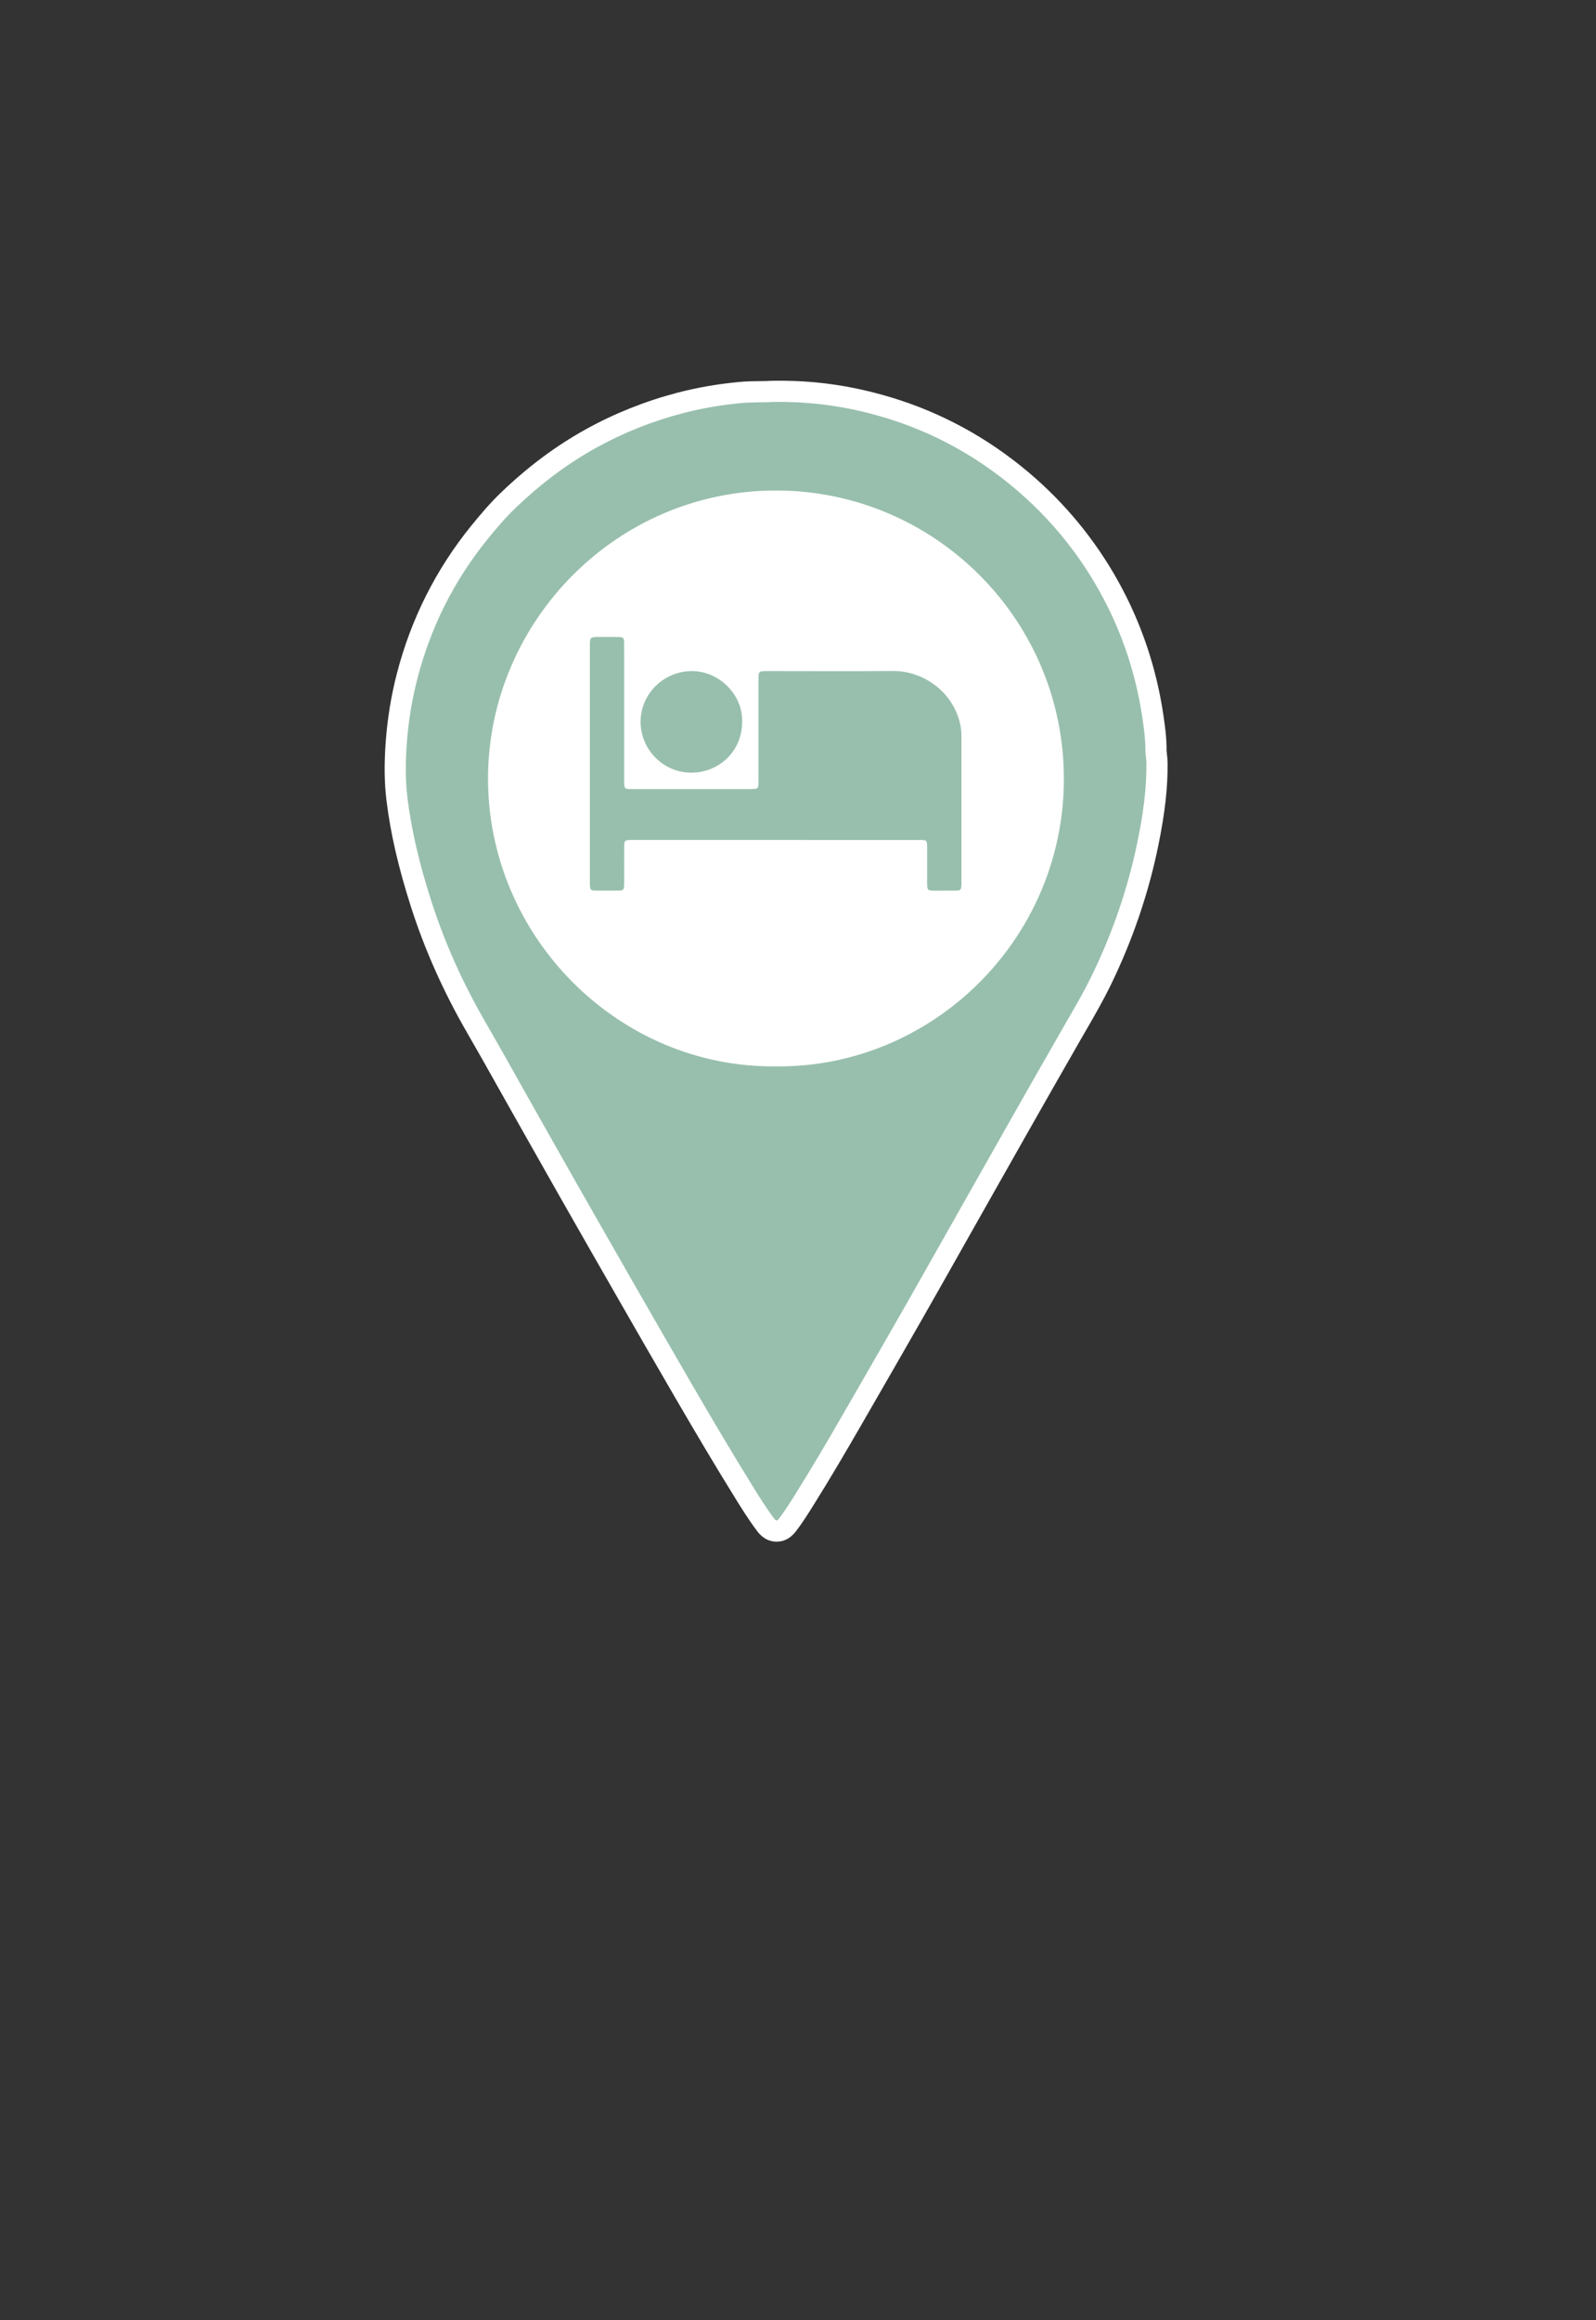 <?xml version="1.0" encoding="utf-8"?>
<!-- Generator: Adobe Illustrator 25.0.0, SVG Export Plug-In . SVG Version: 6.00 Build 0)  -->
<svg version="1.1" id="Vrstva_1" xmlns="http://www.w3.org/2000/svg" xmlns:xlink="http://www.w3.org/1999/xlink" x="0px" y="0px"
	 viewBox="0 0 1019.23 1480.85" style="enable-background:new 0 0 1019.23 1480.85;" xml:space="preserve">
<rect x="0" y="0" width="1019.23" height="1480.85" fill="#333333" stroke="none"/>
<style type="text/css">
	.st0{fill:#FFFFFF;}
	.st1{fill:#98BFAD;}
</style>
<g>
	<path class="st0" d="M745.64,486.95c-0.02-2.09-0.23-3.93-0.41-5.55c-0.13-1.12-0.24-2.17-0.24-2.88
		c0.03-7.48-0.93-14.6-1.99-21.84c-4.46-30.44-14.21-59.31-28.98-85.82c-14.81-26.58-34.12-49.99-57.4-69.59
		c-26.16-22.02-55.74-38.08-87.91-47.74c-25.46-7.64-49.64-10.98-76.1-10.49l-0.88,0.04c-1.5,0.13-3.81,0.15-6.26,0.17
		c-3.91,0.04-8.34,0.08-13.02,0.51c-13.78,1.26-27.23,3.59-39.96,6.92c-20.4,5.34-39.98,13.15-58.2,23.22
		c-19.13,10.57-36.79,23.7-53.98,40.13c-7.36,7.03-13.86,14.75-19.24,21.38c-22.55,27.73-38.58,59.53-47.63,94.51
		c-3.63,14.03-6.02,28.68-7.11,43.55c-1.05,14.32-0.89,26.25,0.5,37.55c2.56,20.82,7.47,42.2,15.46,67.28
		c8.78,27.55,20.97,54.88,36.24,81.23c6.41,11.06,12.79,22.43,18.96,33.42c2.92,5.2,5.84,10.39,8.77,15.58
		c2.92,5.16,5.83,10.33,8.75,15.49c7.27,12.87,14.78,26.17,22.22,39.24c12.06,21.19,24.7,43.3,37.56,65.71
		c10.79,18.8,23.34,40.64,35.77,62c14.96,25.72,26.74,45.45,38.2,63.97l0.16,0.26c4.46,7.2,9.06,14.65,14.43,21.78
		c1.3,1.72,5.24,6.97,12.56,6.99c0.02,0,0.03,0,0.05,0c7.28,0,11.23-5.18,12.53-6.88c4-5.24,7.52-10.85,10.36-15.37
		c11.38-18.11,22.13-36.52,31.13-52.14l3.99-6.91c11.58-20.08,23.56-40.84,35.25-61.32c8.57-15.02,17.21-30.32,25.56-45.11
		c3.72-6.6,7.45-13.19,11.17-19.78c3.21-5.68,6.42-11.35,9.63-17.03c7.16-12.67,14.56-25.77,21.87-38.63
		c10.34-18.21,21.43-37.69,32.42-56.82c1.11-1.94,2.23-3.87,3.35-5.81c5.5-9.5,11.18-19.33,16.18-29.59
		c13.99-28.74,24.24-58.88,30.46-89.59C744.02,518.47,745.8,502.41,745.64,486.95z"/>
	<g>
		<path class="st1" d="M492.85,256.56c26.27-0.48,49.34,3.13,71.97,9.92c30.85,9.26,58.52,24.45,83.09,45.14
			c22.09,18.59,40.22,40.55,54.3,65.82c14.15,25.39,23.2,52.48,27.41,81.2c0.96,6.56,1.87,13.16,1.84,19.83
			c-0.01,2.88,0.63,5.72,0.66,8.62c0.18,16.65-2.22,33-5.52,49.25c-6.09,30.04-15.96,58.81-29.37,86.35
			c-5.77,11.85-12.54,23.16-19.1,34.58c-10.87,18.93-21.67,37.9-32.45,56.88c-10.53,18.54-21.01,37.12-31.51,55.68
			c-12.23,21.62-24.4,43.27-36.71,64.84c-13,22.77-26.11,45.47-39.21,68.18c-10.03,17.39-20.19,34.7-30.87,51.7
			c-3.07,4.89-6.16,9.77-9.66,14.36c-1.6,2.09-1.99,2.09-3.59-0.04c-5.06-6.73-9.48-13.88-13.9-21.03
			c-13-21.02-25.59-42.29-38.01-63.66c-11.98-20.6-23.86-41.27-35.73-61.94c-12.55-21.87-25.07-43.76-37.54-65.67
			c-10.36-18.21-20.64-36.46-30.95-54.7c-9.26-16.38-18.37-32.85-27.8-49.13c-14.46-24.96-26.3-51.07-35.05-78.55
			c-6.75-21.19-12.21-42.71-14.92-64.82c-1.43-11.6-1.29-23.24-0.44-34.91c1.02-13.94,3.22-27.66,6.71-41.15
			c8.55-33.03,23.48-62.87,45.03-89.37c5.7-7.01,11.56-13.89,18.1-20.13c15.48-14.8,32.37-27.68,51.18-38.07
			c17.47-9.65,35.83-16.93,55.09-21.97c12.39-3.24,24.98-5.37,37.77-6.54C480.95,256.57,488.22,256.94,492.85,256.56z
			 M495.75,680.62c98.85,0.94,182.88-80.09,183.65-182.07c0.77-102.59-82.22-185.11-183.11-185.49
			c-102.95-0.39-184.28,84.19-184.63,183.26C311.32,597.33,394.5,681.79,495.75,680.62z"/>
		<path class="st1" d="M495.02,536.1c-30.24,0-60.47,0-90.71,0c-5.69,0-5.7,0.01-5.7,5.53c-0.01,7.4,0.02,14.8-0.01,22.2
			c-0.02,4.29-0.29,4.56-4.4,4.6c-4.64,0.04-9.28,0.06-13.93-0.02c-3.04-0.05-3.39-0.49-3.54-3.55c-0.04-0.88-0.02-1.76-0.02-2.63
			c0-49.8,0-99.61,0-149.41c0-6.27,0.01-6.27,6.14-6.27c4.01,0,8.03-0.05,12.04,0.03c3.22,0.06,3.67,0.5,3.68,3.8
			c0.05,9.78,0.02,19.57,0.02,29.36c0,19.19,0,38.39,0,57.58c0,1.13-0.05,2.26,0.04,3.39c0.19,2.33,0.6,2.71,3.03,2.89
			c0.87,0.07,1.76,0.03,2.63,0.03c24.84,0,49.68,0,74.52,0c5.57,0,5.58-0.02,5.58-5.69c0.01-21.33,0-42.65,0-63.98
			c0-5.62,0.02-5.64,5.65-5.64c26.72,0,53.45,0.17,80.17-0.06c19.91-0.17,39.08,13.89,43.18,34.92c0.44,2.24,0.58,4.47,0.58,6.73
			c0.01,31.24,0.01,62.47,0.01,93.71c0,0.63,0.02,1.26-0.04,1.88c-0.22,2.33-0.63,2.84-3.02,2.9c-4.26,0.11-8.53,0.05-12.8,0.05
			c-1,0-2.01,0.04-3.01-0.04c-2.36-0.18-2.83-0.58-2.97-2.97c-0.13-2.13-0.05-4.26-0.05-6.4c0-6.02,0.01-12.04-0.01-18.06
			c-0.02-4.69-0.18-4.87-4.89-4.87c-27.35-0.01-54.7-0.01-82.05-0.01C501.8,536.1,498.41,536.1,495.02,536.1z"/>
		<path class="st1" d="M473.94,460.96c-0.02,18.11-14.39,32.26-32.7,32.19c-17.68-0.07-32.2-14.77-32.15-32.55
			c0.05-17.81,14.79-32.28,32.87-32.28C458.84,428.32,474.56,443.04,473.94,460.96z"/>
	</g>
</g>
</svg>
